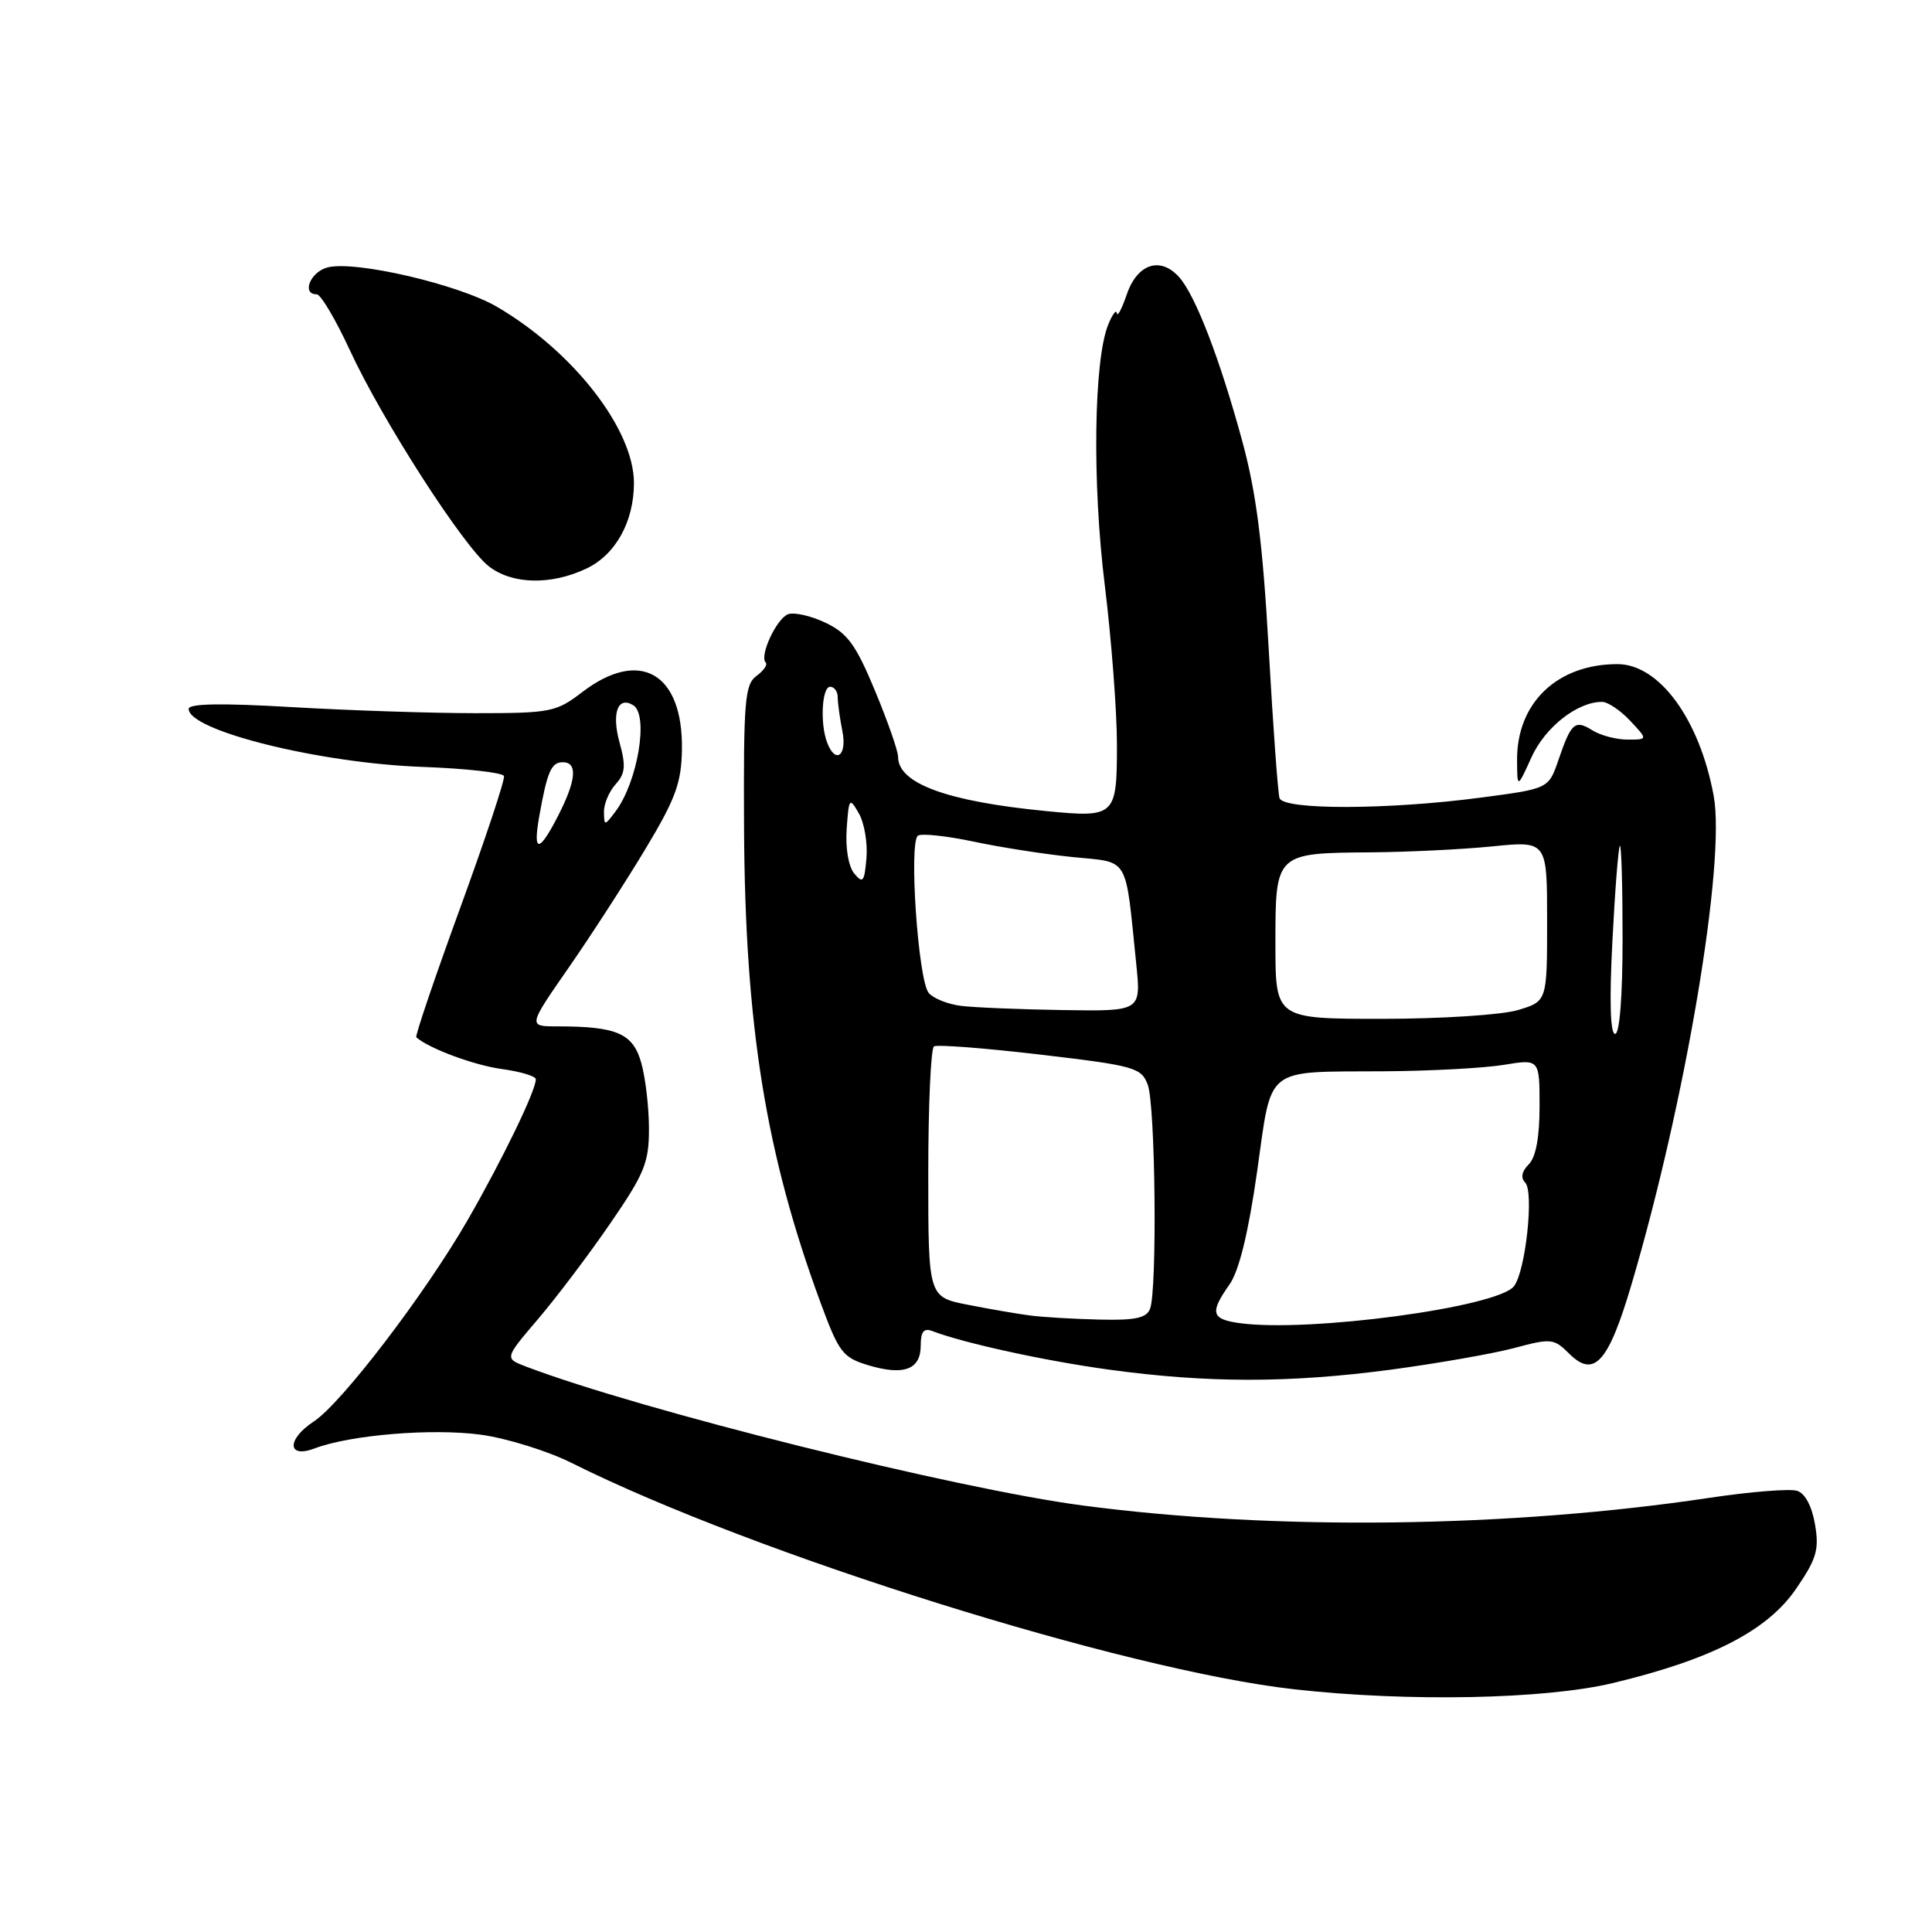 <?xml version="1.0" encoding="UTF-8" standalone="no"?>
<!DOCTYPE svg PUBLIC "-//W3C//DTD SVG 1.1//EN" "http://www.w3.org/Graphics/SVG/1.1/DTD/svg11.dtd" >
<svg xmlns="http://www.w3.org/2000/svg" xmlns:xlink="http://www.w3.org/1999/xlink" version="1.1" viewBox="0 0 256 256">
 <g >
 <path fill="currentColor"
d=" M 213.73 223.01 C 226.75 219.89 234.15 216.09 237.95 210.58 C 240.71 206.56 241.07 205.36 240.50 202.00 C 240.09 199.58 239.18 197.87 238.12 197.54 C 237.17 197.24 231.98 197.65 226.58 198.46 C 199.99 202.45 168.89 202.84 143.50 199.49 C 126.62 197.27 84.83 186.84 69.68 181.07 C 66.85 179.99 66.85 179.99 71.32 174.75 C 73.78 171.86 78.09 166.16 80.89 162.07 C 85.39 155.53 86.00 154.04 85.99 149.57 C 85.99 146.78 85.54 142.87 84.98 140.87 C 83.89 136.93 81.76 136.00 73.85 136.00 C 69.95 136.00 69.95 136.00 75.33 128.25 C 78.29 123.99 82.86 116.92 85.50 112.53 C 89.53 105.83 90.29 103.74 90.36 99.31 C 90.51 89.18 84.78 85.87 77.16 91.70 C 73.69 94.36 72.96 94.50 63.00 94.50 C 57.22 94.50 46.31 94.14 38.75 93.70 C 29.37 93.15 25.00 93.22 25.00 93.93 C 25.00 96.82 42.38 101.13 56.00 101.62 C 61.78 101.83 66.62 102.38 66.78 102.83 C 66.93 103.29 64.30 111.20 60.94 120.41 C 57.58 129.63 54.98 137.29 55.16 137.45 C 56.88 138.95 62.83 141.15 66.48 141.65 C 68.97 141.99 71.00 142.60 71.00 143.01 C 71.00 144.52 66.61 153.58 61.97 161.66 C 56.34 171.43 45.26 185.95 41.57 188.36 C 37.96 190.73 38.06 193.31 41.70 191.92 C 46.45 190.12 57.30 189.23 63.75 190.11 C 67.19 190.59 72.59 192.27 75.75 193.85 C 99.90 205.93 149.09 221.34 171.50 223.84 C 186.57 225.53 204.72 225.17 213.73 223.01 Z  M 184.20 181.50 C 190.41 180.67 197.82 179.37 200.65 178.62 C 205.52 177.31 205.90 177.35 207.91 179.35 C 211.23 182.67 213.12 180.56 216.19 170.17 C 223.36 145.90 228.69 114.19 227.07 105.44 C 225.20 95.30 219.86 88.00 214.31 88.00 C 206.35 88.00 200.98 93.13 201.02 100.70 C 201.04 104.50 201.04 104.50 202.94 100.32 C 204.75 96.34 209.01 93.00 212.28 93.00 C 213.03 93.00 214.71 94.12 216.00 95.50 C 218.35 98.00 218.35 98.00 215.66 98.00 C 214.18 98.00 212.10 97.45 211.03 96.79 C 208.69 95.32 208.19 95.75 206.51 100.68 C 205.20 104.50 205.20 104.50 196.35 105.67 C 184.01 107.31 170.05 107.35 169.54 105.75 C 169.33 105.06 168.68 96.17 168.11 86.00 C 167.32 71.98 166.47 65.32 164.62 58.50 C 161.64 47.54 158.39 39.11 156.23 36.71 C 153.74 33.94 150.69 34.96 149.31 39.00 C 148.65 40.92 148.06 42.05 147.99 41.50 C 147.93 40.95 147.41 41.62 146.85 43.00 C 144.93 47.69 144.71 64.01 146.39 77.54 C 147.27 84.71 148.00 94.23 148.00 98.68 C 148.00 108.17 147.79 108.37 138.59 107.47 C 125.47 106.19 119.00 103.82 119.00 100.28 C 119.00 99.50 117.62 95.56 115.94 91.52 C 113.40 85.41 112.29 83.89 109.37 82.51 C 107.44 81.59 105.21 81.09 104.42 81.39 C 102.88 81.98 100.59 86.93 101.46 87.79 C 101.74 88.07 101.19 88.87 100.23 89.57 C 98.69 90.70 98.51 92.89 98.59 109.67 C 98.72 135.89 101.46 152.91 108.74 172.65 C 111.17 179.23 111.67 179.88 115.08 180.91 C 119.78 182.31 122.00 181.47 122.00 178.29 C 122.00 176.45 122.41 175.94 123.53 176.37 C 127.70 177.97 138.49 180.33 147.00 181.49 C 160.00 183.27 170.83 183.27 184.20 181.50 Z  M 77.72 75.33 C 81.57 73.50 84.00 69.12 84.00 64.00 C 84.00 56.91 75.99 46.59 65.88 40.67 C 60.82 37.70 47.11 34.50 43.42 35.43 C 41.13 36.01 39.91 39.00 41.97 39.00 C 42.50 39.00 44.48 42.34 46.37 46.43 C 50.63 55.65 61.37 72.36 64.75 75.02 C 67.84 77.45 73.00 77.57 77.72 75.33 Z  M 71.44 108.25 C 72.50 102.25 73.04 101.00 74.57 101.00 C 76.56 101.00 76.36 103.38 73.98 108.04 C 71.44 113.01 70.59 113.08 71.44 108.25 Z  M 80.03 107.58 C 80.01 106.52 80.71 104.88 81.57 103.92 C 82.86 102.50 82.95 101.48 82.09 98.37 C 81.02 94.49 81.87 92.18 83.91 93.45 C 85.99 94.73 84.49 103.65 81.54 107.55 C 80.09 109.46 80.06 109.46 80.03 107.58 Z  M 164.25 175.32 C 160.50 174.80 160.27 173.95 162.91 170.21 C 164.18 168.40 165.40 163.44 166.56 155.33 C 168.59 141.06 167.33 142.06 183.50 141.95 C 189.55 141.91 196.64 141.53 199.25 141.10 C 204.00 140.32 204.00 140.32 204.00 146.59 C 204.00 150.70 203.51 153.35 202.56 154.29 C 201.64 155.21 201.47 156.07 202.09 156.69 C 203.29 157.89 202.15 168.44 200.61 170.43 C 198.46 173.22 173.38 176.59 164.25 175.32 Z  M 136.50 174.31 C 134.85 174.10 131.14 173.46 128.25 172.89 C 123.00 171.86 123.00 171.86 123.00 155.49 C 123.00 146.48 123.34 138.91 123.76 138.65 C 124.18 138.39 130.52 138.88 137.85 139.74 C 150.33 141.21 151.22 141.46 152.08 143.72 C 153.10 146.39 153.35 170.91 152.39 173.42 C 151.92 174.65 150.42 174.97 145.64 174.85 C 142.26 174.77 138.15 174.53 136.50 174.31 Z  M 213.65 124.75 C 213.99 118.01 214.44 112.31 214.64 112.08 C 214.84 111.85 215.00 117.37 215.00 124.33 C 215.00 132.04 214.61 137.00 214.01 137.00 C 213.37 137.00 213.24 132.60 213.65 124.75 Z  M 169.00 125.04 C 169.00 113.01 168.98 113.03 181.68 112.94 C 186.53 112.90 193.76 112.55 197.75 112.15 C 205.00 111.42 205.00 111.42 205.00 122.05 C 205.00 132.68 205.00 132.68 201.13 133.84 C 199.00 134.48 190.95 135.00 183.13 135.00 C 169.00 135.00 169.00 135.00 169.00 125.04 Z  M 127.32 133.28 C 125.58 133.06 123.66 132.29 123.06 131.57 C 121.65 129.88 120.40 111.49 121.64 110.72 C 122.14 110.41 125.47 110.77 129.03 111.52 C 132.59 112.28 138.51 113.20 142.18 113.57 C 149.74 114.33 149.07 113.20 150.56 127.75 C 151.20 134.00 151.20 134.00 140.85 133.84 C 135.16 133.75 129.07 133.50 127.32 133.28 Z  M 113.19 115.74 C 112.42 114.81 112.01 112.35 112.19 109.82 C 112.48 105.71 112.56 105.61 113.81 107.79 C 114.53 109.05 114.98 111.72 114.81 113.71 C 114.54 116.86 114.33 117.13 113.19 115.74 Z  M 109.61 98.42 C 108.64 95.91 108.90 91.00 110.00 91.00 C 110.55 91.00 111.00 91.62 111.00 92.38 C 111.00 93.13 111.28 95.16 111.62 96.88 C 112.27 100.12 110.72 101.31 109.61 98.42 Z "/>
</g>
</svg>